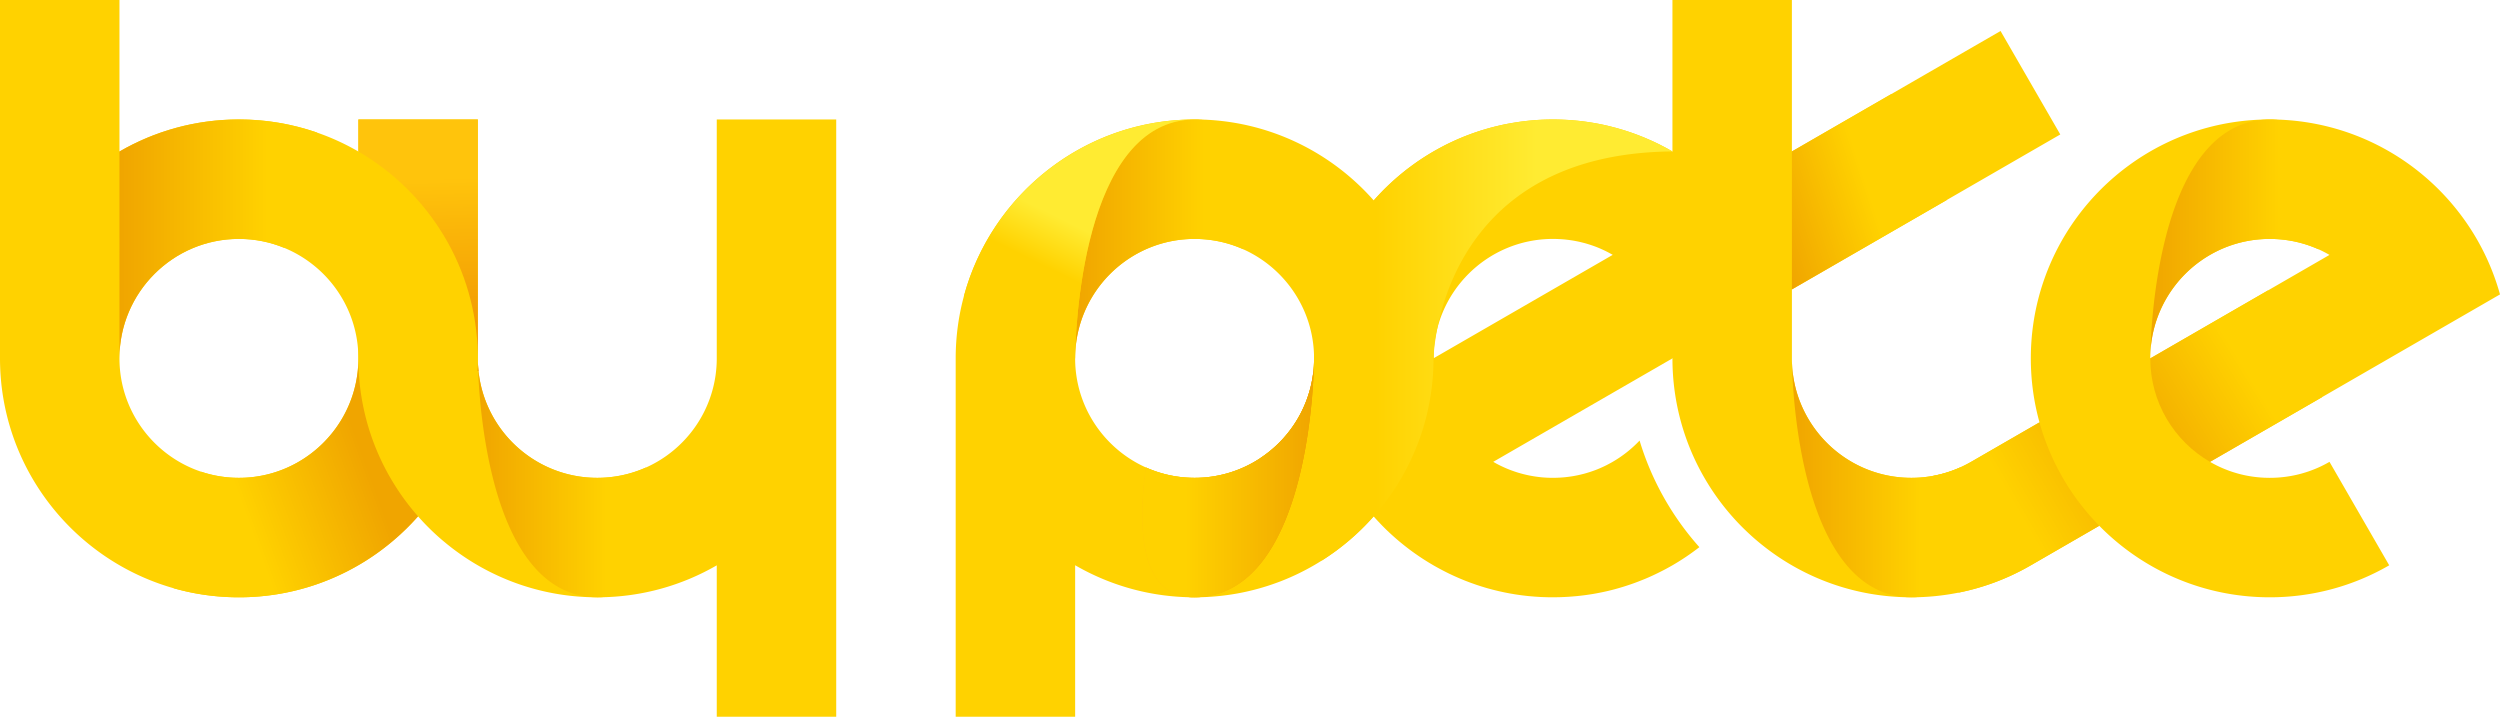 <svg id="a" xmlns="http://www.w3.org/2000/svg" xmlns:xlink="http://www.w3.org/1999/xlink" viewBox="0 0 1339.36 384">
    <defs>
        <linearGradient id="c" x1="256" y1="256" x2="348.02" y2="256" gradientUnits="userSpaceOnUse">
            <stop offset="0" stop-color="#f0a500"/>
            <stop offset=".75" stop-color="#ffd200"/>
        </linearGradient>
        <linearGradient id="d" x1="64" y1="128" x2="169.82" y2="128" xlink:href="#c"/>
        <linearGradient id="e" x1="227.13" y1="192.75" x2="223.75" y2="63.17" gradientUnits="userSpaceOnUse">
            <stop offset="0" stop-color="#ef9100"/>
            <stop offset=".75" stop-color="#ffc40c"/>
        </linearGradient>
        <linearGradient id="f" x1="256.09" y1="198.83" x2="255.91" y2="192" gradientUnits="userSpaceOnUse">
            <stop offset="0" stop-color="#ef9100"/>
            <stop offset=".75" stop-color="#ffc40c"/>
        </linearGradient>
        <linearGradient id="g" x1="195.79" y1="247.07" x2="107.74" y2="279.18" xlink:href="#c"/>
        <linearGradient id="h" x1="675.29" y1="182.18" x2="896" y2="182.18" gradientUnits="userSpaceOnUse">
            <stop offset=".28" stop-color="#ffd200"/>
            <stop offset=".67" stop-color="#ffeb32"/>
        </linearGradient>
        <linearGradient id="i" x1="928" y1="240" x2="1020.02" y2="240" gradientTransform="matrix(-1 0 0 1 1632 16)" xlink:href="#e"/>
        <linearGradient id="j" x1="576" y1="256" x2="668.02" y2="256" gradientTransform="matrix(1 0 0 -1 0 384)" gradientUnits="userSpaceOnUse">
            <stop offset="0" stop-color="#f0a500"/>
            <stop offset=".75" stop-color="#ffd200"/>
        </linearGradient>
        <linearGradient id="k" x1="960" y1="256" x2="1052.02" y2="256" xlink:href="#c"/>
        <linearGradient id="l" x1="1275.97" y1="193.57" x2="1276.01" y2="193.57" xlink:href="#e"/>
        <linearGradient id="m" x1="928" y1="240" x2="1020.02" y2="240" gradientTransform="matrix(-1 0 0 1 1632 16)" xlink:href="#c"/>
        <linearGradient id="n" x1="365.25" y1="212.29" x2="457.27" y2="212.29" gradientTransform="matrix(1 0 0 -1 786.75 340.29)" xlink:href="#c"/>
        <linearGradient id="o" x1="1151.11" y1="227.65" x2="1054.12" y2="283.37" xlink:href="#c"/>
        <linearGradient id="p" x1="1224.57" y1="186.08" x2="1141.41" y2="237.14" gradientUnits="userSpaceOnUse">
            <stop offset=".25" stop-color="#ffd200"/>
            <stop offset="1" stop-color="#f0a500"/>
        </linearGradient>
        <linearGradient id="q" x1="552.67" y1="160.67" x2="583.01" y2="98.88" xlink:href="#h"/>
        <linearGradient id="r" x1="576" y1="191.36" x2="576.02" y2="191.36" xlink:href="#e"/>
        <linearGradient id="s" x1="947.54" y1="115.56" x2="1017.25" y2="92.63" xlink:href="#c"/>
        <style>
            .t{fill:url(#r)}.u{fill:url(#l)}.v{fill:url(#c)}.w{fill:url(#m)}.x{fill:url(#f)}.y{fill:url(#p)}.aa{fill:url(#i)}.ab{fill:url(#h)}.ac{fill:url(#d)}.ad{fill:url(#e)}.ae{fill:url(#s)}.af{fill:url(#n)}.ag{fill:url(#j)}.ah{fill:url(#o)}.ai{fill:url(#q)}.aj{fill:url(#k)}.ak{fill:#ffd200}
        </style>
    </defs>
    <path d="M695.42 76.63h-.01C678.64 68.54 659.84 64 640 64c-59.06 0-108.91 40.21-123.6 94.69-2.87 10.62-4.4 21.79-4.4 33.31v192h64v-81.18c18.84 10.92 40.7 17.18 64 17.18 15.64 0 30.62-2.82 44.48-7.97.8-.29 1.59-.59 2.37-.9C734.32 292.39 768 246.05 768 192c0-50.74-29.67-94.67-72.58-115.37Zm-19.79 168.5A63.663 63.663 0 0 1 640 256c-35.28 0-63.98-28.69-64-63.96 0 0 0-.44.02-1.28 0-.36.01-.73.03-1.09.01-.46.03-.93.06-1.39.02-.37.05-.77.08-1.2 2.52-33 30.17-59.08 63.81-59.08 35.29 0 64 28.71 64 64 0 22.11-11.27 41.63-28.37 53.13ZM1275.99 194.32 1280 192l1.17-.68 58.19-33.59a127.448 127.448 0 0 0-12.49-29.74c-5.43-9.37-12-17.99-19.54-25.67-17.59-17.91-40.4-30.67-65.98-35.81-8.19-1.65-16.67-2.51-25.35-2.51-56.43 0-104.34 36.52-121.36 87.22-4.31 12.81-6.64 26.52-6.64 40.78 0 11.87 1.62 23.36 4.64 34.27l-36.63 21.16h-.01a63.35 63.35 0 0 1-20.15 7.47c-3.84.72-7.8 1.1-11.85 1.1-10.58 0-20.57-2.57-29.35-7.11-.9-.47-1.79-.95-2.66-1.46a64.202 64.202 0 0 1-13.29-10.21 64.577 64.577 0 0 1-10.13-13.21C963.12 214.6 960 203.66 960 192v-36.95l19.96-11.52 1.87-1.08 9.62-5.56c.18-.11.36-.22.54-.32.24-.14.49-.28.74-.42l61.27-35.37 34.01-19.64 15.77-9.1-8.17-14.15-7.83-13.56-16-27.72-40.79 23.55-69 39.84-.22.12-1.77 1.03h-.01V0H896v192c0 11.87 1.62 23.36 4.64 34.27a127.05 127.05 0 0 0 12.5 29.74c4.27 7.38 9.25 14.3 14.86 20.65 1.51 1.72 3.07 3.39 4.67 5.02.74.75 1.49 1.5 2.25 2.22 3.15 3.06 6.45 5.95 9.9 8.66C966.6 309.75 994.1 320 1024 320c8.65 0 17.11-.86 25.28-2.5a126.81 126.81 0 0 0 38.73-14.64h-.01l36.67-21.18c21.38 21.77 50.48 35.93 82.88 38.04 1.93.13 3.87.21 5.82.25.87.02 1.75.03 2.63.03 23.32 0 45.18-6.24 64.01-17.14l-16-27.71-1.2-2.08-14.36-24.88-.44-.76c-1.06.61-2.13 1.2-3.22 1.74-.25.13-.5.25-.75.38a59.48 59.48 0 0 1-4.84 2.11c-.26.11-.52.21-.78.3-.46.18-.93.35-1.4.51-.86.3-1.72.58-2.59.83-.45.14-.9.27-1.36.4-.14.04-.27.07-.4.11-.48.13-.95.25-1.44.37-.23.05-.47.11-.72.17-1.15.27-2.31.5-3.48.7-.28.05-.57.1-.85.14-.58.1-1.17.18-1.76.26-.52.07-1.03.13-1.55.18-.65.07-1.3.13-1.94.18-.36.03-.73.06-1.09.07-.55.04-1.11.07-1.66.08-.73.03-1.45.04-2.18.04-.68 0-1.35-.01-2.03-.04h-.15c-.55 0-1.11-.04-1.66-.08-.36-.01-.73-.04-1.09-.07-.64-.05-1.29-.11-1.94-.18-.52-.05-1.03-.11-1.55-.18-.59-.08-1.18-.16-1.76-.26-.28-.04-.57-.09-.85-.14-1.17-.2-2.33-.43-3.48-.7-.25-.06-.49-.12-.72-.17-.49-.12-.96-.24-1.44-.37-.13-.04-.26-.07-.4-.11-.46-.13-.91-.26-1.36-.4-.87-.25-1.73-.53-2.59-.83-.47-.16-.94-.33-1.4-.51-.26-.09-.52-.19-.78-.3a59.48 59.48 0 0 1-4.84-2.11c-.25-.13-.5-.25-.75-.38-1.09-.54-2.16-1.13-3.22-1.74l91.98-53.11h.02Zm-100.58-15.83L1152 192c0-2.79.18-5.54.52-8.23.12-.98.27-1.96.45-2.93l.06-.31c.06-.37.13-.74.2-1.11.02-.11.04-.21.07-.32.1-.52.22-1.04.34-1.56.14-.59.28-1.19.44-1.78.11-.43.23-.86.35-1.29.14-.5.29-1.01.45-1.51.15-.48.3-.95.46-1.41.46-1.38.97-2.73 1.53-4.07.16-.41.34-.82.52-1.22.18-.42.37-.83.56-1.24.19-.42.39-.83.59-1.23 1-2.04 2.11-4.02 3.32-5.93.19-.31.39-.62.59-.93.31-.47.62-.93.95-1.39.24-.35.48-.7.73-1.04.27-.37.53-.73.81-1.09.81-1.07 1.66-2.12 2.54-3.15.29-.34.59-.68.89-1.01.24-.27.48-.54.72-.8.43-.45.86-.9 1.29-1.34.24-.24.48-.49.73-.73.34-.33.68-.67 1.03-.99.64-.61 1.3-1.2 1.97-1.79.36-.3.71-.6 1.06-.89.35-.29.7-.57 1.05-.85.75-.59 1.5-1.17 2.27-1.72.31-.23.62-.45.93-.66 1.27-.89 2.56-1.72 3.89-2.51.27-.17.55-.33.83-.49 1.2-.69 2.42-1.34 3.67-1.95.35-.18.7-.35 1.06-.51 2.28-1.07 4.63-2.01 7.04-2.8.35-.12.7-.23 1.05-.34.85-.26 1.7-.51 2.55-.74.29-.07.58-.15.88-.22 1.53-.39 3.09-.72 4.66-.98.4-.08.8-.14 1.2-.2.42-.07.83-.13 1.25-.18.44-.06.88-.11 1.33-.16.42-.05.85-.09 1.28-.13.33-.03.66-.06.98-.08.48-.04.95-.07 1.43-.1.1 0 .2-.01.31-.01.29-.02.59-.03.89-.04.27-.01.55-.02.83-.02.48 0 .96-.02 1.45-.02.73 0 1.45.01 2.18.04.55.01 1.11.04 1.66.08.36.01.73.04 1.09.07.64.05 1.29.11 1.94.18.52.05 1.03.11 1.55.18.59.08 1.18.16 1.76.26.29.04.57.09.85.14 1.17.2 2.33.43 3.48.7.24.06.48.11.72.17.49.12.96.24 1.44.37.13.04.26.07.4.11.46.13.91.26 1.36.4.87.25 1.73.53 2.59.83.47.16.94.33 1.4.51.26.09.52.19.78.3 1.65.63 3.26 1.34 4.84 2.11.26.12.51.25.75.38 1.09.54 2.16 1.13 3.22 1.74l-72.6 41.92ZM255.98 189.79c-.79-46.36-26.35-86.8-63.98-108.61-7-4.06-14.42-7.48-22.18-10.16A127.593 127.593 0 0 0 128 64c-7.84 0-15.51.71-22.96 2.06A127.146 127.146 0 0 0 64 81.18V0H0v192c0 58.47 39.42 107.92 93.08 123.16 3.91 1.11 7.9 2.04 11.96 2.78 7.45 1.35 15.12 2.06 22.96 2.06 27.43 0 52.88-8.68 73.74-23.43a129.29 129.29 0 0 0 22.23-19.95c19.1-21.63 31.01-49.76 31.97-80.59a134.89 134.89 0 0 0 .04-6.24ZM158.95 248c-9.18 5.1-19.73 8-30.95 8-7.07 0-13.87-1.15-20.23-3.28C82.36 244.24 64 220.22 64 192c0-35.29 28.71-64 64-64a63.589 63.589 0 0 1 30.96 8.01c3.16 1.75 6.16 3.77 8.96 6.01a64.28 64.28 0 0 1 16.22 19.28c.02.02.03.04.04.06 4.99 9.11 7.82 19.55 7.82 30.64 0 24.07-13.36 45.08-33.05 56Z" style="fill:#ffd200"/>
    <path d="M448 64v320h-64v-81.13c-18.5 10.7-39.91 16.91-62.76 17.12-.41.01-.82.01-1.24.01-20.4 0-39.68-4.77-56.78-13.26 0-.01-.02-.01-.03-.01-8.76-4.35-16.95-9.67-24.43-15.83-3.53-2.88-6.9-5.97-10.09-9.22-1.61-1.64-3.18-3.32-4.69-5.05l-.02-.02a128.448 128.448 0 0 1-14.82-20.6 127.05 127.05 0 0 1-12.5-29.74c-2.42-8.76-3.95-17.88-4.45-27.28-.13-2.31-.19-4.64-.19-6.99V64h64v128c0 2.26.12 4.5.35 6.7a63.53 63.53 0 0 0 8.22 25.31 64.151 64.151 0 0 0 23.42 23.42c9.41 5.45 20.35 8.57 32.01 8.57 1.59 0 3.16-.06 4.72-.18a63.59 63.59 0 0 0 21.41-5.38c21.03-9.41 36.04-29.85 37.71-53.95.11-1.49.16-2.98.16-4.49V64h64Z" style="fill:#ffd200"/>
    <path id="b" d="M825.49 255.67c-.06 0-.11-.01-.17-.02-.9-.09-1.8-.21-2.69-.34-.24-.04-.48-.07-.72-.11-.92-.15-1.84-.31-2.75-.49-.1-.02-.21-.05-.31-.07-.82-.17-1.64-.36-2.45-.57l-.72-.18c-.88-.23-1.75-.48-2.62-.74-.14-.04-.28-.09-.42-.14-.75-.24-1.5-.49-2.24-.76-.24-.09-.48-.17-.72-.26-.83-.31-1.66-.63-2.47-.97-.17-.07-.34-.15-.51-.22-.68-.29-1.35-.6-2.01-.91-.25-.12-.49-.23-.74-.35-.77-.38-1.53-.76-2.28-1.17-.22-.12-.44-.25-.66-.37-.34-.19-.67-.39-1.01-.58l47.99-27.71 48-27.71 30.39-17.55 28.97-16.72a127.448 127.448 0 0 0-12.49-29.74c-5.43-9.37-12-17.99-19.54-25.67a128.284 128.284 0 0 0-27.33-21.17v-.02c-.43-.25-.86-.48-1.29-.72-.65-.36-1.29-.73-1.94-1.08-.65-.35-1.31-.69-1.96-1.03-.66-.34-1.31-.69-1.98-1.02-1.11-.55-2.23-1.08-3.36-1.6-.81-.37-1.63-.73-2.45-1.08-.67-.29-1.33-.59-2.01-.87-.71-.29-1.42-.57-2.13-.85-.68-.27-1.35-.53-2.03-.79-.71-.27-1.43-.52-2.15-.78-.7-.25-1.4-.49-2.1-.72-.71-.24-1.42-.47-2.14-.7-.74-.23-1.48-.45-2.22-.67-.69-.2-1.39-.41-2.08-.6-.83-.23-1.66-.44-2.49-.65-.63-.16-1.25-.33-1.88-.48-1.42-.34-2.85-.66-4.29-.95l-.15-.03c-1.25-.25-2.5-.48-3.76-.69-.2-.03-.4-.07-.6-.1-1.12-.18-2.24-.35-3.36-.51-.24-.03-.49-.07-.73-.1-2.6-.34-5.23-.61-7.88-.79l-.95-.06c-1.01-.06-2.02-.11-3.04-.15-.36-.01-.72-.03-1.08-.04-1.31-.04-2.62-.07-3.93-.07-1.58 0-3.14.04-4.7.09-.33.01-.67.02-1 .04-1.52.07-3.03.16-4.54.28-.25.02-.5.05-.75.07-1.38.12-2.75.26-4.11.42l-.77.09c-1.48.18-2.96.4-4.43.63-.32.05-.65.11-.97.16-1.47.25-2.93.51-4.38.8-.04 0-.07.01-.11.02-1.48.3-2.94.64-4.4.99-.32.08-.64.15-.96.23-1.42.36-2.84.73-4.25 1.14-.23.07-.45.14-.68.2-1.28.37-2.55.77-3.81 1.18-.26.08-.52.16-.77.25-1.37.46-2.73.94-4.08 1.45-.3.11-.6.23-.9.34-1.32.5-2.63 1.02-3.93 1.57-.08.03-.15.06-.23.09-1.35.57-2.68 1.17-4 1.78-.3.14-.61.28-.91.42-1.29.61-2.58 1.24-3.85 1.9-.21.11-.41.22-.62.33-1.15.6-2.28 1.22-3.41 1.85l-.75.42c-1.23.7-2.45 1.42-3.65 2.16-.28.17-.55.34-.83.52-1.15.72-2.29 1.45-3.41 2.2-.1.07-.2.13-.3.2-1.19.8-2.36 1.63-3.52 2.47-.28.2-.55.4-.83.6-1.14.84-2.27 1.69-3.38 2.57-.17.14-.35.28-.52.42-1.01.8-2 1.62-2.98 2.45-.22.19-.45.38-.67.57-1.07.92-2.12 1.85-3.16 2.81-.23.21-.46.43-.69.64-.98.92-1.95 1.84-2.91 2.79-.09.09-.19.18-.28.28-1.02 1.01-2.01 2.05-2.99 3.1-.22.24-.44.47-.66.71-.97 1.05-1.93 2.12-2.86 3.2-.11.13-.22.27-.34.4-.87 1.02-1.72 2.05-2.56 3.09-.17.21-.34.41-.5.62-.89 1.13-1.77 2.27-2.62 3.42-.16.22-.32.43-.48.65-.83 1.14-1.65 2.29-2.44 3.45l-.15.21c-.83 1.23-1.64 2.47-2.43 3.73-.14.23-.28.45-.43.68-.79 1.27-1.56 2.55-2.3 3.85-.03.06-.07.12-.1.18-.73 1.28-1.43 2.58-2.12 3.88l-.27.51c-.7 1.34-1.37 2.7-2.02 4.08-.07.15-.14.3-.21.46-1.33 2.83-2.56 5.71-3.68 8.65-.06.15-.11.3-.17.44-1.12 2.97-2.14 5.99-3.04 9.06-.04.15-.09.3-.13.45-.43 1.49-.84 2.99-1.22 4.5-.06.22-.11.44-.16.67-.36 1.46-.7 2.94-1.01 4.42-.02.07-.03.15-.05.22-.31 1.5-.58 3-.84 4.52-.05.32-.11.64-.16.96-.24 1.49-.46 2.99-.65 4.5-.03.22-.05.44-.08.66-.17 1.39-.31 2.79-.43 4.19-.02.27-.05.54-.07.81-.12 1.52-.21 3.04-.28 4.57-.01.33-.03.66-.04.99-.06 1.58-.1 3.16-.1 4.76 0 1.34.03 2.67.07 3.99.01.38.03.76.04 1.14.04 1.01.09 2.01.15 3.01.02.35.04.71.07 1.06.09 1.33.2 2.66.34 3.97.13 1.32.29 2.63.47 3.93.04.32.09.63.13.95.15 1.06.31 2.12.49 3.17.04.27.09.54.13.81.23 1.32.47 2.64.74 3.94v.04c.27 1.25.55 2.5.84 3.74.08.32.15.64.23.95.24.98.5 1.96.76 2.94.06.21.11.42.16.63l.09.3c.34 1.21.69 2.41 1.06 3.61l.02.05c.37 1.17.75 2.34 1.15 3.5.1.29.2.57.3.86.33.93.67 1.85 1.01 2.77.11.28.21.55.32.83.91 2.36 1.89 4.69 2.94 6.98.07.16.15.32.22.48.46 1 .94 1.99 1.42 2.98l.3.6c1.74 3.48 3.64 6.87 5.68 10.16l.15.24c.67 1.07 1.35 2.13 2.04 3.17.03.05.07.1.1.15 1.44 2.16 2.94 4.27 4.5 6.33.13.18.27.35.41.53.64.83 1.29 1.66 1.95 2.48l.47.59c1.57 1.92 3.19 3.8 4.87 5.63.23.25.45.49.68.73.62.66 1.24 1.32 1.87 1.97.15.16.3.32.46.48.14.14.28.27.41.41.36.37.73.73 1.09 1.09.37.37.74.73 1.12 1.09l1.08 1.02a103.148 103.148 0 0 0 2.26 2.06c.41.37.83.74 1.24 1.1.35.31.7.61 1.06.91.43.37.87.74 1.31 1.1.35.29.69.57 1.04.85.45.37.91.74 1.37 1.1.34.27.69.54 1.04.81.47.36.94.73 1.42 1.09.34.26.69.51 1.03.76.49.36.98.72 1.47 1.07.34.24.69.48 1.03.72.5.35 1.01.7 1.51 1.05.34.23.69.46 1.03.69.52.34 1.03.69 1.56 1.02.34.22.69.44 1.03.65.53.34 1.06.67 1.6 1 .34.21.69.41 1.04.62.54.32 1.09.65 1.63.97.35.2.7.4 1.05.59.55.31 1.11.63 1.67.93.35.19.7.38 1.05.56.56.3 1.13.6 1.7.9.35.18.71.36 1.06.54.57.29 1.15.58 1.72.86l1.08.51c.58.27 1.16.55 1.74.81.37.17.74.33 1.1.49.58.26 1.17.52 1.76.77.37.16.75.31 1.12.47.59.24 1.18.49 1.78.73.38.15.76.29 1.15.44.59.23 1.19.46 1.78.68.39.14.79.28 1.18.42.59.21 1.19.43 1.78.63.4.14.81.27 1.21.4.59.2 1.19.39 1.78.58.42.13.84.25 1.25.38.59.18 1.18.36 1.78.53.43.12.86.24 1.29.35.59.16 1.18.33 1.77.48l1.33.33c.59.14 1.17.29 1.76.43.46.11.92.2 1.38.3.58.13 1.16.26 1.74.38.48.1.96.19 1.44.28.57.11 1.14.23 1.72.33.49.09.98.16 1.47.25.57.1 1.14.2 1.71.28.51.08 1.02.14 1.53.22.56.08 1.11.16 1.67.23.54.07 1.08.13 1.62.19s1.07.13 1.61.18c.58.06 1.17.11 1.76.16.5.04.99.09 1.49.13.63.05 1.27.08 1.9.12l1.38.09c.7.04 1.41.06 2.12.08.39.01.79.03 1.18.04 1.1.03 2.21.04 3.32.04 1.3 0 2.59-.03 3.88-.06.29 0 .57-.02.86-.03 1.26-.05 2.52-.11 3.78-.19.19-.01.37-.03.56-.04 1.14-.08 2.27-.18 3.4-.28.25-.02.49-.05.74-.07 1.24-.13 2.47-.27 3.69-.43.25-.03.5-.07.76-.1 1.14-.16 2.27-.33 3.4-.51.15-.02.29-.05.44-.07 1.23-.21 2.44-.44 3.66-.68.27-.05.53-.11.8-.16 1.22-.25 2.45-.52 3.66-.8.04 0 .08-.02.12-.03 1.18-.28 2.36-.58 3.53-.9.24-.07.49-.13.73-.2 1.18-.33 2.36-.67 3.53-1.03l.49-.15c1.09-.34 2.17-.69 3.25-1.06.18-.06.35-.12.53-.18 1.17-.4 2.32-.82 3.47-1.26.2-.08.4-.15.6-.23 1.14-.44 2.27-.89 3.39-1.35.04-.02.07-.03.11-.04 1.16-.49 2.31-.99 3.45-1.51.19-.09.38-.17.57-.26 2.3-1.06 4.55-2.18 6.78-3.36.15-.08.31-.16.46-.24 1.11-.6 2.2-1.21 3.29-1.83.03-.02.06-.03.09-.05 5.06-2.93 9.9-6.19 14.49-9.76-14.51-16.27-25.57-35.68-32.03-57.09a64.317 64.317 0 0 1-14.71 11.56c-.26.15-.52.29-.78.43-.64.35-1.28.7-1.93 1.03-.19.1-.38.2-.57.29-.8.4-1.61.78-2.43 1.14-.24.11-.48.21-.72.32-.83.36-1.67.71-2.52 1.03-.08.03-.17.06-.25.09-.83.31-1.67.6-2.51.88-.23.08-.46.15-.69.22-.89.28-1.78.55-2.69.79l-.48.12c-.81.21-1.63.41-2.46.59-.2.04-.41.09-.61.13-.93.19-1.87.37-2.81.52l-.62.09c-.86.13-1.73.25-2.61.34-.14.02-.28.04-.43.05-.97.1-1.95.17-2.94.23l-.69.03c-1.01.05-2.02.08-3.04.08s-1.96-.03-2.93-.07c-.24-.01-.48-.02-.72-.04-.96-.05-1.92-.12-2.87-.22ZM768 192c0-35.35 28.65-64 64-64 1.02 0 2.03.03 3.04.08l.69.03c.98.06 1.96.13 2.94.23.14.01.28.03.43.05.88.1 1.75.21 2.61.34l.62.09c.94.15 1.88.33 2.81.52.21.04.41.09.61.13.82.18 1.64.38 2.46.59l.48.12c.91.24 1.8.51 2.69.79.23.07.46.15.69.22.84.28 1.68.57 2.51.88.08.03.17.06.25.09.85.32 1.69.67 2.52 1.03.24.1.48.21.72.32.82.37 1.63.74 2.43 1.14.19.09.38.2.57.29.65.33 1.29.67 1.93 1.03.26.14.52.29.78.43.08.05.16.1.24.14l-96 55.42Z" style="fill:#ffd200"/>
    <path d="M321.24 319.99c-.41.01-.82.01-1.24.01-64-.46-64-128-64-128 0 11.66 3.12 22.6 8.57 32.01a64.151 64.151 0 0 0 23.42 23.42c9.41 5.45 20.35 8.57 32.01 8.57 1.59 0 3.16-.06 4.72-.18a63.59 63.59 0 0 0 21.41-5.38c4.88 36.6 1.56 68.76-24.89 69.55Z" style="fill:url(#c)"/>
    <path d="M169.82 71.02 152.3 132.8c-7.49-3.09-15.7-4.8-24.3-4.8-35.29 0-64 28.71-64 64V81.18C82.84 70.26 104.7 64 128 64c14.64 0 28.71 2.47 41.82 7.02Z" style="fill:url(#d)"/>
    <path d="M256 64v128c0-.74-.01-1.48-.02-2.21-.79-46.36-26.35-86.8-63.98-108.61V64h64Z" style="fill:url(#e)"/>
    <path d="M255.94 196.03c.04-1.34.06-2.68.06-4.03 0 2.26.12 4.5.35 6.7-.18.05-.35.1-.53.14.05-.93.09-1.87.12-2.81Z" style="fill:url(#f)"/>
    <path d="M223.97 276.62a129.29 129.29 0 0 1-22.23 19.95C180.88 311.32 155.43 320 128 320c-7.84 0-15.51-.71-22.96-2.06-4.06-.74-8.05-1.67-11.96-2.78l14.69-62.44A63.578 63.578 0 0 0 128 256c11.22 0 21.77-2.9 30.95-8 19.69-10.92 33.05-31.93 33.05-56 0 2.35.06 4.68.19 6.99.5 9.4 2.03 18.52 4.45 27.28a127.05 127.05 0 0 0 12.5 29.74c4.26 7.36 9.23 14.26 14.82 20.6v.01Z" style="fill:url(#g)"/>
    <path d="M896 81.13c-95.69.85-119.86 64.21-125.96 94.75C768.11 185.6 768 192 768 192c0 21.56-5.36 41.89-14.82 59.74a127.497 127.497 0 0 1-17.22 24.87c-8.1 9.19-17.5 17.2-27.91 23.76l-32.76-55.02c.12-.07.23-.14.34-.22C692.73 233.63 704 214.11 704 192c0-1.59.04-3.18.1-4.76l.03-.99c.07-1.53.16-3.05.28-4.57.03-.27.05-.54.08-.81.12-1.4.26-2.8.43-4.19.02-.22.04-.44.07-.66.19-1.51.41-3.01.65-4.5.05-.32.1-.64.16-.96.25-1.51.53-3.02.84-4.52.01-.07.03-.14.04-.21.31-1.49.65-2.96 1.01-4.43.05-.22.11-.44.16-.66.38-1.51.79-3.01 1.22-4.5.04-.15.09-.3.13-.45.91-3.07 1.92-6.09 3.05-9.06.05-.15.11-.29.16-.44 1.13-2.94 2.36-5.82 3.69-8.65.07-.15.14-.31.21-.46.65-1.37 1.32-2.73 2.02-4.07l.27-.51a132.23 132.23 0 0 1 2.22-4.07c.75-1.3 1.52-2.58 2.3-3.85.14-.23.29-.45.43-.68.79-1.26 1.59-2.5 2.43-3.73a125.076 125.076 0 0 1 2.58-3.66l.48-.66c.85-1.15 1.73-2.29 2.62-3.42.16-.21.33-.41.5-.62.84-1.04 1.69-2.07 2.56-3.09.11-.13.22-.27.34-.4.3-.35.6-.69.91-1.03.64-.73 1.29-1.46 1.95-2.17.22-.24.44-.48.67-.71.98-1.05 1.97-2.09 2.99-3.1.09-.1.19-.19.28-.28.95-.94 1.92-1.87 2.91-2.79.23-.21.46-.43.69-.64 1.03-.95 2.09-1.89 3.15-2.81.23-.19.45-.37.67-.56.98-.83 1.97-1.65 2.98-2.45.17-.14.34-.28.52-.42 1.11-.88 2.24-1.73 3.38-2.57.27-.2.55-.4.82-.6 1.16-.84 2.33-1.67 3.52-2.47.1-.07.2-.13.3-.2 1.13-.76 2.27-1.49 3.41-2.21.28-.17.56-.34.83-.51 1.21-.74 2.42-1.47 3.65-2.17.25-.14.5-.28.75-.41 1.13-.64 2.26-1.25 3.41-1.85.21-.11.41-.22.62-.33 1.27-.65 2.55-1.28 3.85-1.9.3-.14.61-.28.91-.42 1.32-.61 2.65-1.21 4-1.78.07-.03.15-.06.23-.09 1.29-.55 2.6-1.07 3.92-1.57.3-.12.6-.23.91-.35 1.35-.5 2.71-.98 4.08-1.44.26-.09.52-.17.77-.25 1.26-.42 2.53-.81 3.81-1.18l.68-.21c1.4-.4 2.82-.77 4.24-1.13.32-.08.64-.16.96-.23 1.46-.36 2.93-.69 4.41-1a153.89 153.89 0 0 1 4.49-.82c.32-.05.64-.11.97-.16 1.47-.23 2.94-.45 4.43-.63l.77-.09c1.36-.16 2.73-.3 4.11-.42l.74-.06c1.51-.12 3.02-.21 4.54-.28.34-.01.67-.02 1.01-.04 1.56-.05 3.12-.09 4.7-.09 1.32 0 2.63.03 3.93.07.36 0 .73.02 1.09.04a154.593 154.593 0 0 1 3.99.21c2.65.18 5.27.45 7.88.79.24.03.49.07.73.1 1.13.16 2.25.33 3.36.51.2.03.4.06.61.1 1.26.21 2.51.44 3.76.69l.15.03c1.44.3 2.87.61 4.3.95.63.15 1.25.32 1.87.48.84.21 1.67.42 2.49.65.7.19 1.39.4 2.09.61.74.21 1.48.44 2.22.67.71.22 1.43.46 2.14.69.7.24 1.4.48 2.1.73.72.25 1.44.51 2.15.78.68.25 1.35.52 2.03.78.71.28 1.43.56 2.13.85.67.28 1.34.58 2.01.87.82.36 1.63.71 2.44 1.08 1.13.52 2.25 1.05 3.36 1.6.67.33 1.32.68 1.98 1.02.65.34 1.31.68 1.96 1.03.65.35 1.3.72 1.94 1.08.43.24.86.47 1.29.72Z" style="fill:url(#h)"/>
    <path d="M638.76 319.99c.41.01.82.01 1.24.01 64-.46 64-128 64-128 0 11.66-3.12 22.6-8.57 32.01a64.151 64.151 0 0 1-23.42 23.42C662.6 252.88 651.66 256 640 256c-1.59 0-3.16-.06-4.72-.18a63.59 63.59 0 0 1-21.41-5.38c-4.88 36.6-1.56 68.76 24.89 69.55Z" style="fill:url(#i)"/>
    <path d="M641.24 64.01c-.41-.01-.82-.01-1.24-.01-64 .46-64 128-64 128 0-11.66 3.12-22.6 8.57-32.01a64.151 64.151 0 0 1 23.42-23.42c9.41-5.45 20.35-8.57 32.01-8.57 1.59 0 3.16.06 4.72.18 7.58.55 14.8 2.42 21.41 5.38 4.88-36.6 1.56-68.76-24.89-69.55Z" style="fill:url(#j)"/>
    <path d="M1025.24 319.99c-.41.01-.82.01-1.24.01-64-.46-64-128-64-128 0 11.66 3.12 22.6 8.57 32.01a64.151 64.151 0 0 0 23.42 23.42c9.41 5.45 20.35 8.57 32.01 8.57 1.59 0 3.16-.06 4.72-.18a63.59 63.59 0 0 0 21.41-5.38c4.88 36.6 1.56 68.76-24.89 69.55Z" style="fill:url(#k)"/>
    <path d="M1276.01 192.81c0 .38-.01.89-.02 1.51h-.02c.03-.5.04-1.01.04-1.51Z" style="fill:url(#l)"/>
    <path d="M638.76 319.99c.41.01.82.01 1.24.01 64-.46 64-128 64-128 0 11.66-3.12 22.6-8.57 32.01a64.151 64.151 0 0 1-23.42 23.42C662.6 252.88 651.66 256 640 256c-1.59 0-3.16-.06-4.72-.18a63.59 63.59 0 0 1-21.41-5.38c-4.88 36.6-1.56 68.76 24.89 69.55Z" style="fill:url(#m)"/>
    <path d="M1217.24 64.01c-.41-.01-.82-.01-1.24-.01-64 .46-64 128-64 128 0-11.66 3.12-22.6 8.57-32.01a64.151 64.151 0 0 1 23.42-23.42c9.41-5.45 20.35-8.57 32.01-8.57 1.59 0 3.16.06 4.72.18 7.58.55 14.8 2.42 21.41 5.38 4.88-36.6 1.56-68.76-24.89-69.55Z" style="fill:url(#n)"/>
    <path d="M1088 302.85h.01a126.571 126.571 0 0 1-38.73 14.65l-13.43-62.6a63.35 63.35 0 0 0 20.15-7.47h.01l36.63-21.15c5.88 21.18 17.06 40.15 32.03 55.4L1088 302.85Z" style="fill:url(#o)"/>
    <path d="m1244.02 212.77-60.03 34.66C1164.87 236.37 1152 215.69 1152 192l63.03-36.39 28.99 57.16Z" style="fill:url(#p)"/>
    <path d="M640 64c-60.77.44-63.84 115.46-63.99 127.06-.01.48-.01.78-.01.89v.09l-59.6-33.35C531.09 104.21 580.94 64 640 64Z" style="fill:url(#q)"/>
    <path d="M576.01 191.06c.01-.1.01-.2.01-.3-.02.4-.02.79-.02 1.19 0-.11 0-.41.01-.89Z" style="fill:url(#r)"/>
    <path style="fill:url(#s)" d="M960 81.13v73.92l83.17-48.02-29.75-56.73L960 81.13z"/>
</svg>
